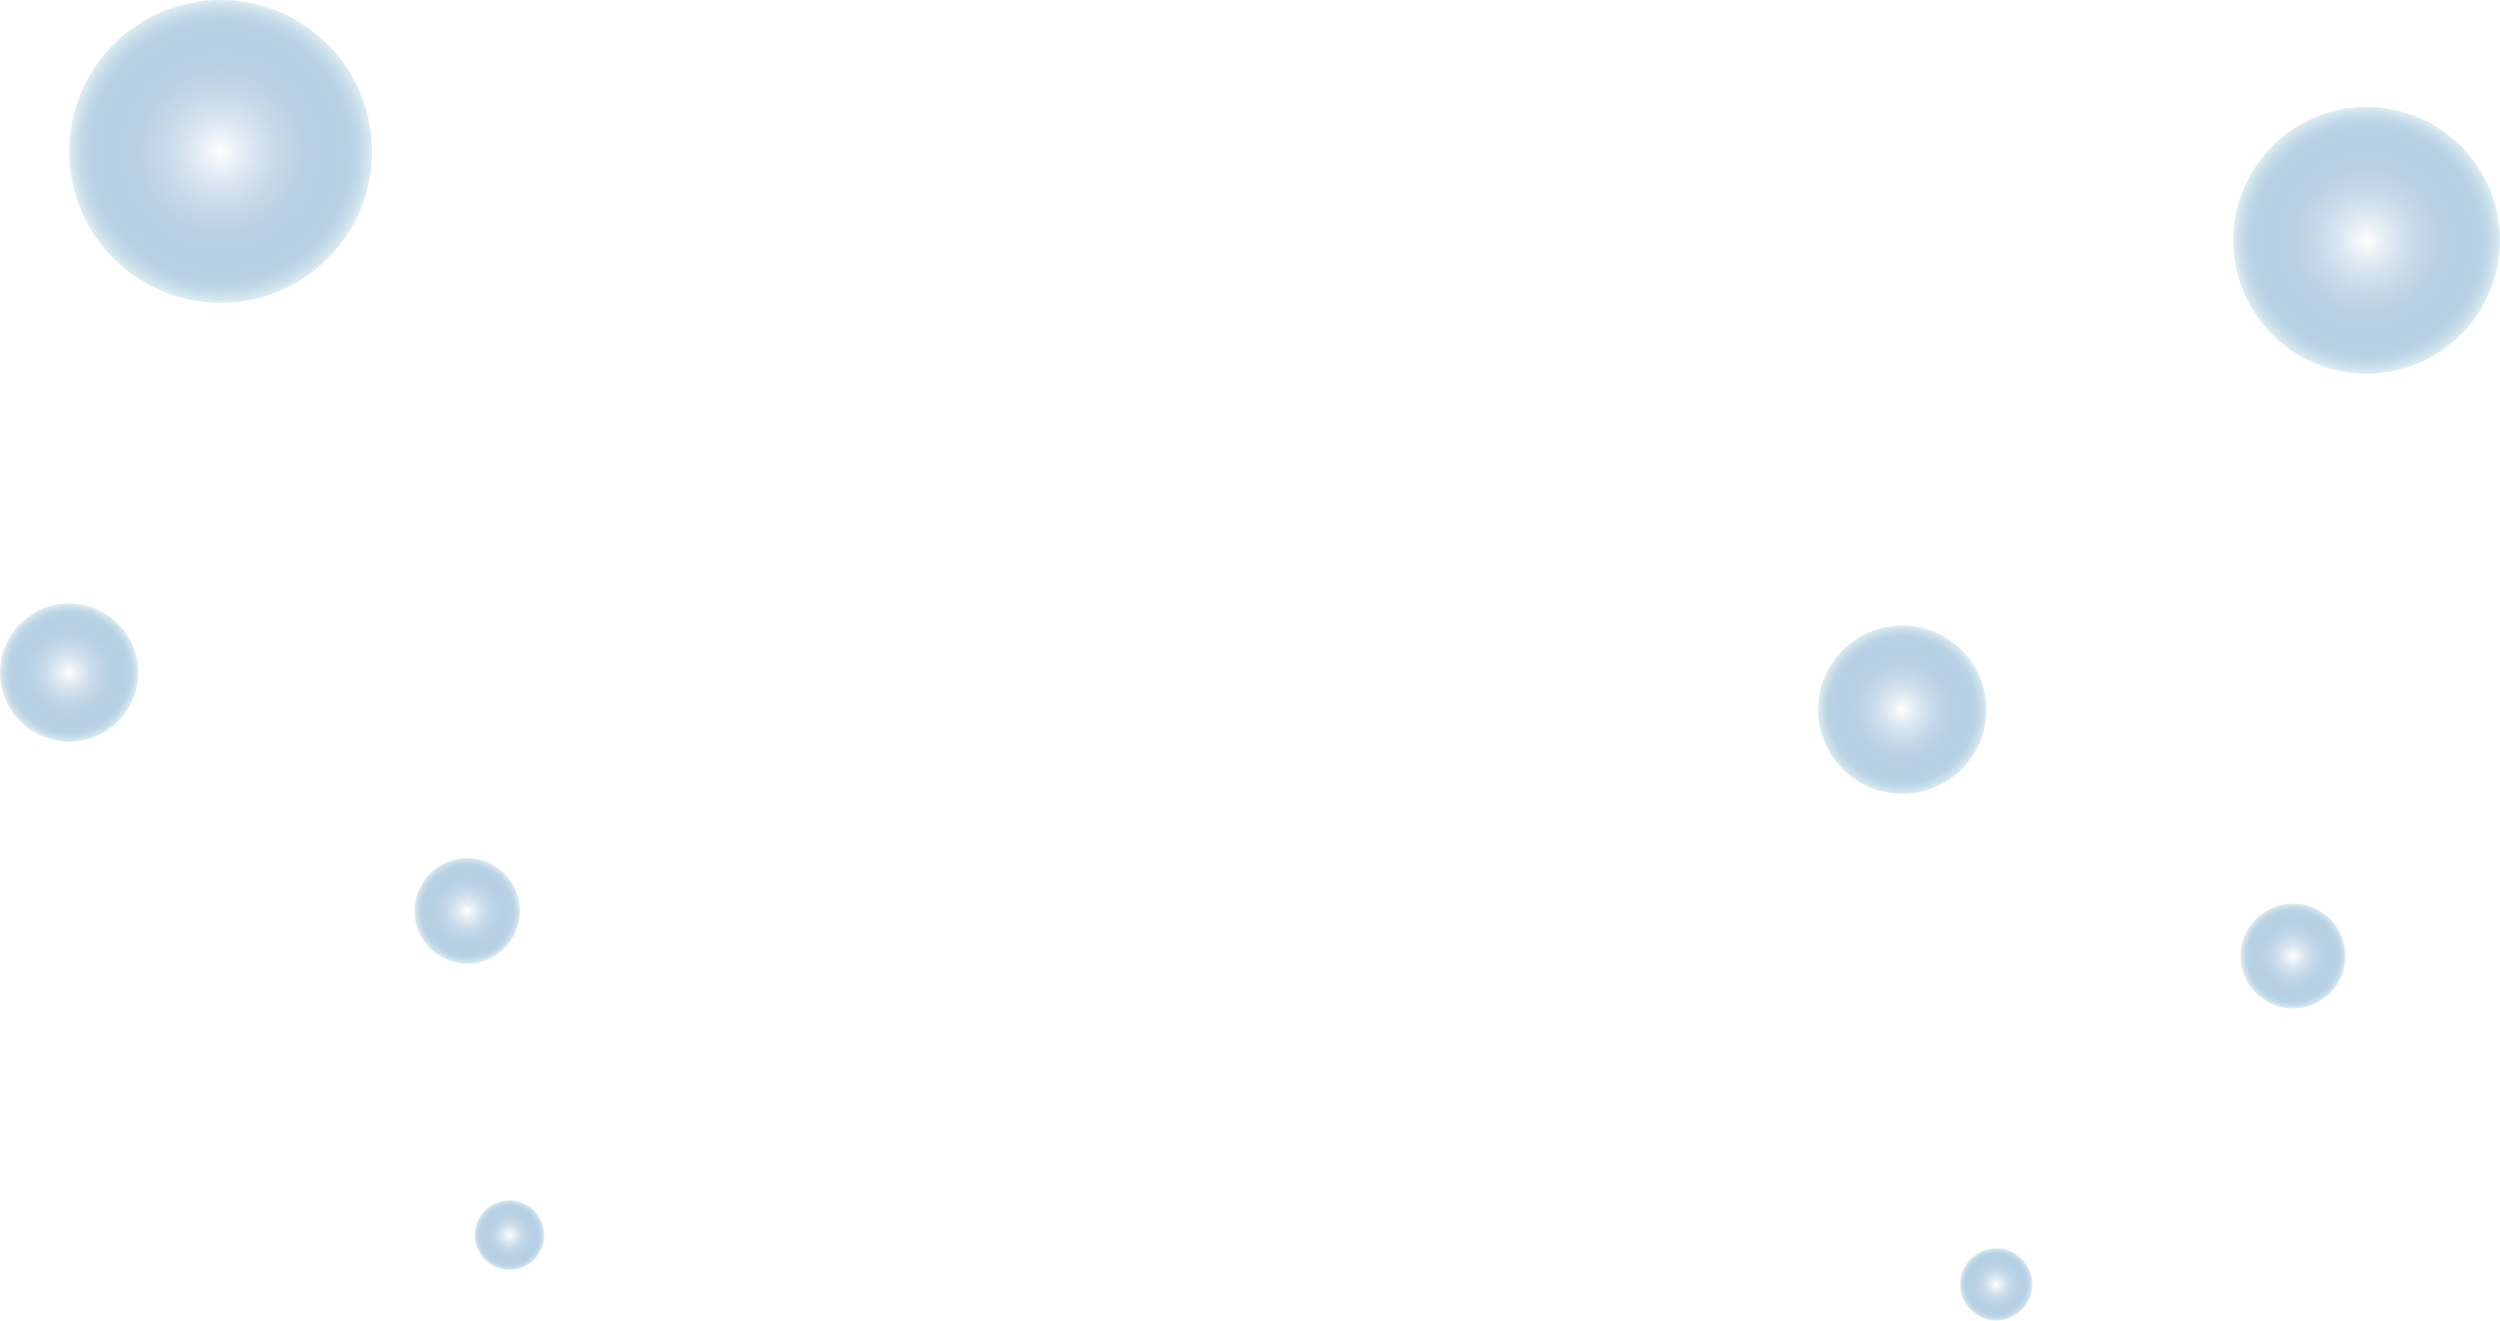 <?xml version="1.0" encoding="UTF-8"?>
<svg id="_图层_2" data-name="图层 2" xmlns="http://www.w3.org/2000/svg" xmlns:xlink="http://www.w3.org/1999/xlink" viewBox="0 0 192.31 101.58">
  <defs>
    <style>
      .cls-1 {
        fill: url(#_未命名的渐变_26);
      }

      .cls-2 {
        fill: url(#_未命名的渐变_26-3);
      }

      .cls-3 {
        fill: url(#_未命名的渐变_26-2);
      }

      .cls-4 {
        fill: url(#_未命名的渐变_26-8);
      }

      .cls-5 {
        fill: url(#_未命名的渐变_26-4);
      }

      .cls-6 {
        fill: url(#_未命名的渐变_26-5);
      }

      .cls-7 {
        fill: url(#_未命名的渐变_26-6);
      }

      .cls-8 {
        fill: url(#_未命名的渐变_26-7);
      }
    </style>
    <radialGradient id="_未命名的渐变_26" data-name="未命名的渐变 26" cx="146.33" cy="54.59" fx="146.33" fy="54.59" r="6.48" gradientUnits="userSpaceOnUse">
      <stop offset="0" stop-color="#00539e" stop-opacity="0"/>
      <stop offset=".86" stop-color="#97bcd7" stop-opacity=".68"/>
      <stop offset="1" stop-color="#ddedf2"/>
    </radialGradient>
    <radialGradient id="_未命名的渐变_26-2" data-name="未命名的渐变 26" cx="35.02" cy="70.77" fx="35.02" fy="70.77" r="4.06" gradientTransform="translate(18.89 -7.03) rotate(13.86)" xlink:href="#_未命名的渐变_26"/>
    <radialGradient id="_未命名的渐变_26-3" data-name="未命名的渐变 26" cx="40.95" cy="97.82" fx="40.95" fy="97.82" r="2.68" gradientTransform="translate(-36.21 20.44) rotate(-22.6)" xlink:href="#_未命名的渐变_26"/>
    <radialGradient id="_未命名的渐变_26-4" data-name="未命名的渐变 26" cx="145.08" cy="145.27" fx="145.08" fy="145.27" r="2.78" gradientTransform="translate(-36.21 20.44) rotate(-22.6)" xlink:href="#_未命名的渐变_26"/>
    <radialGradient id="_未命名的渐变_26-5" data-name="未命名的渐变 26" cx="151.37" cy="70.45" fx="151.37" fy="70.45" r="4.04" gradientTransform="translate(141.94 -89.82) rotate(53.13)" xlink:href="#_未命名的渐变_26"/>
    <radialGradient id="_未命名的渐变_26-6" data-name="未命名的渐变 26" cx="5.32" cy="51.74" fx="5.32" fy="51.74" r="5.32" xlink:href="#_未命名的渐变_26"/>
    <radialGradient id="_未命名的渐变_26-7" data-name="未命名的渐变 26" cx="16.97" cy="11.65" fx="16.97" fy="11.65" r="11.65" xlink:href="#_未命名的渐变_26"/>
    <radialGradient id="_未命名的渐变_26-8" data-name="未命名的渐变 26" cx="182.05" cy="18.49" fx="182.05" fy="18.49" r="10.26" xlink:href="#_未命名的渐变_26"/>
  </defs>
  <g id="_图层_1-2" data-name="图层 1">
    <g>
      <circle class="cls-1" cx="146.33" cy="54.59" r="6.48"/>
      <circle class="cls-3" cx="35.94" cy="70.07" r="4.06"/>
      <circle class="cls-2" cx="39.19" cy="95.01" r="2.68"/>
      <circle class="cls-5" cx="153.56" cy="98.8" r="2.78"/>
      <circle class="cls-6" cx="176.39" cy="73.54" r="4.04"/>
      <circle class="cls-7" cx="5.32" cy="51.74" r="5.32"/>
      <circle class="cls-8" cx="16.97" cy="11.65" r="11.65"/>
      <circle class="cls-4" cx="182.05" cy="18.49" r="10.26"/>
    </g>
  </g>
</svg>